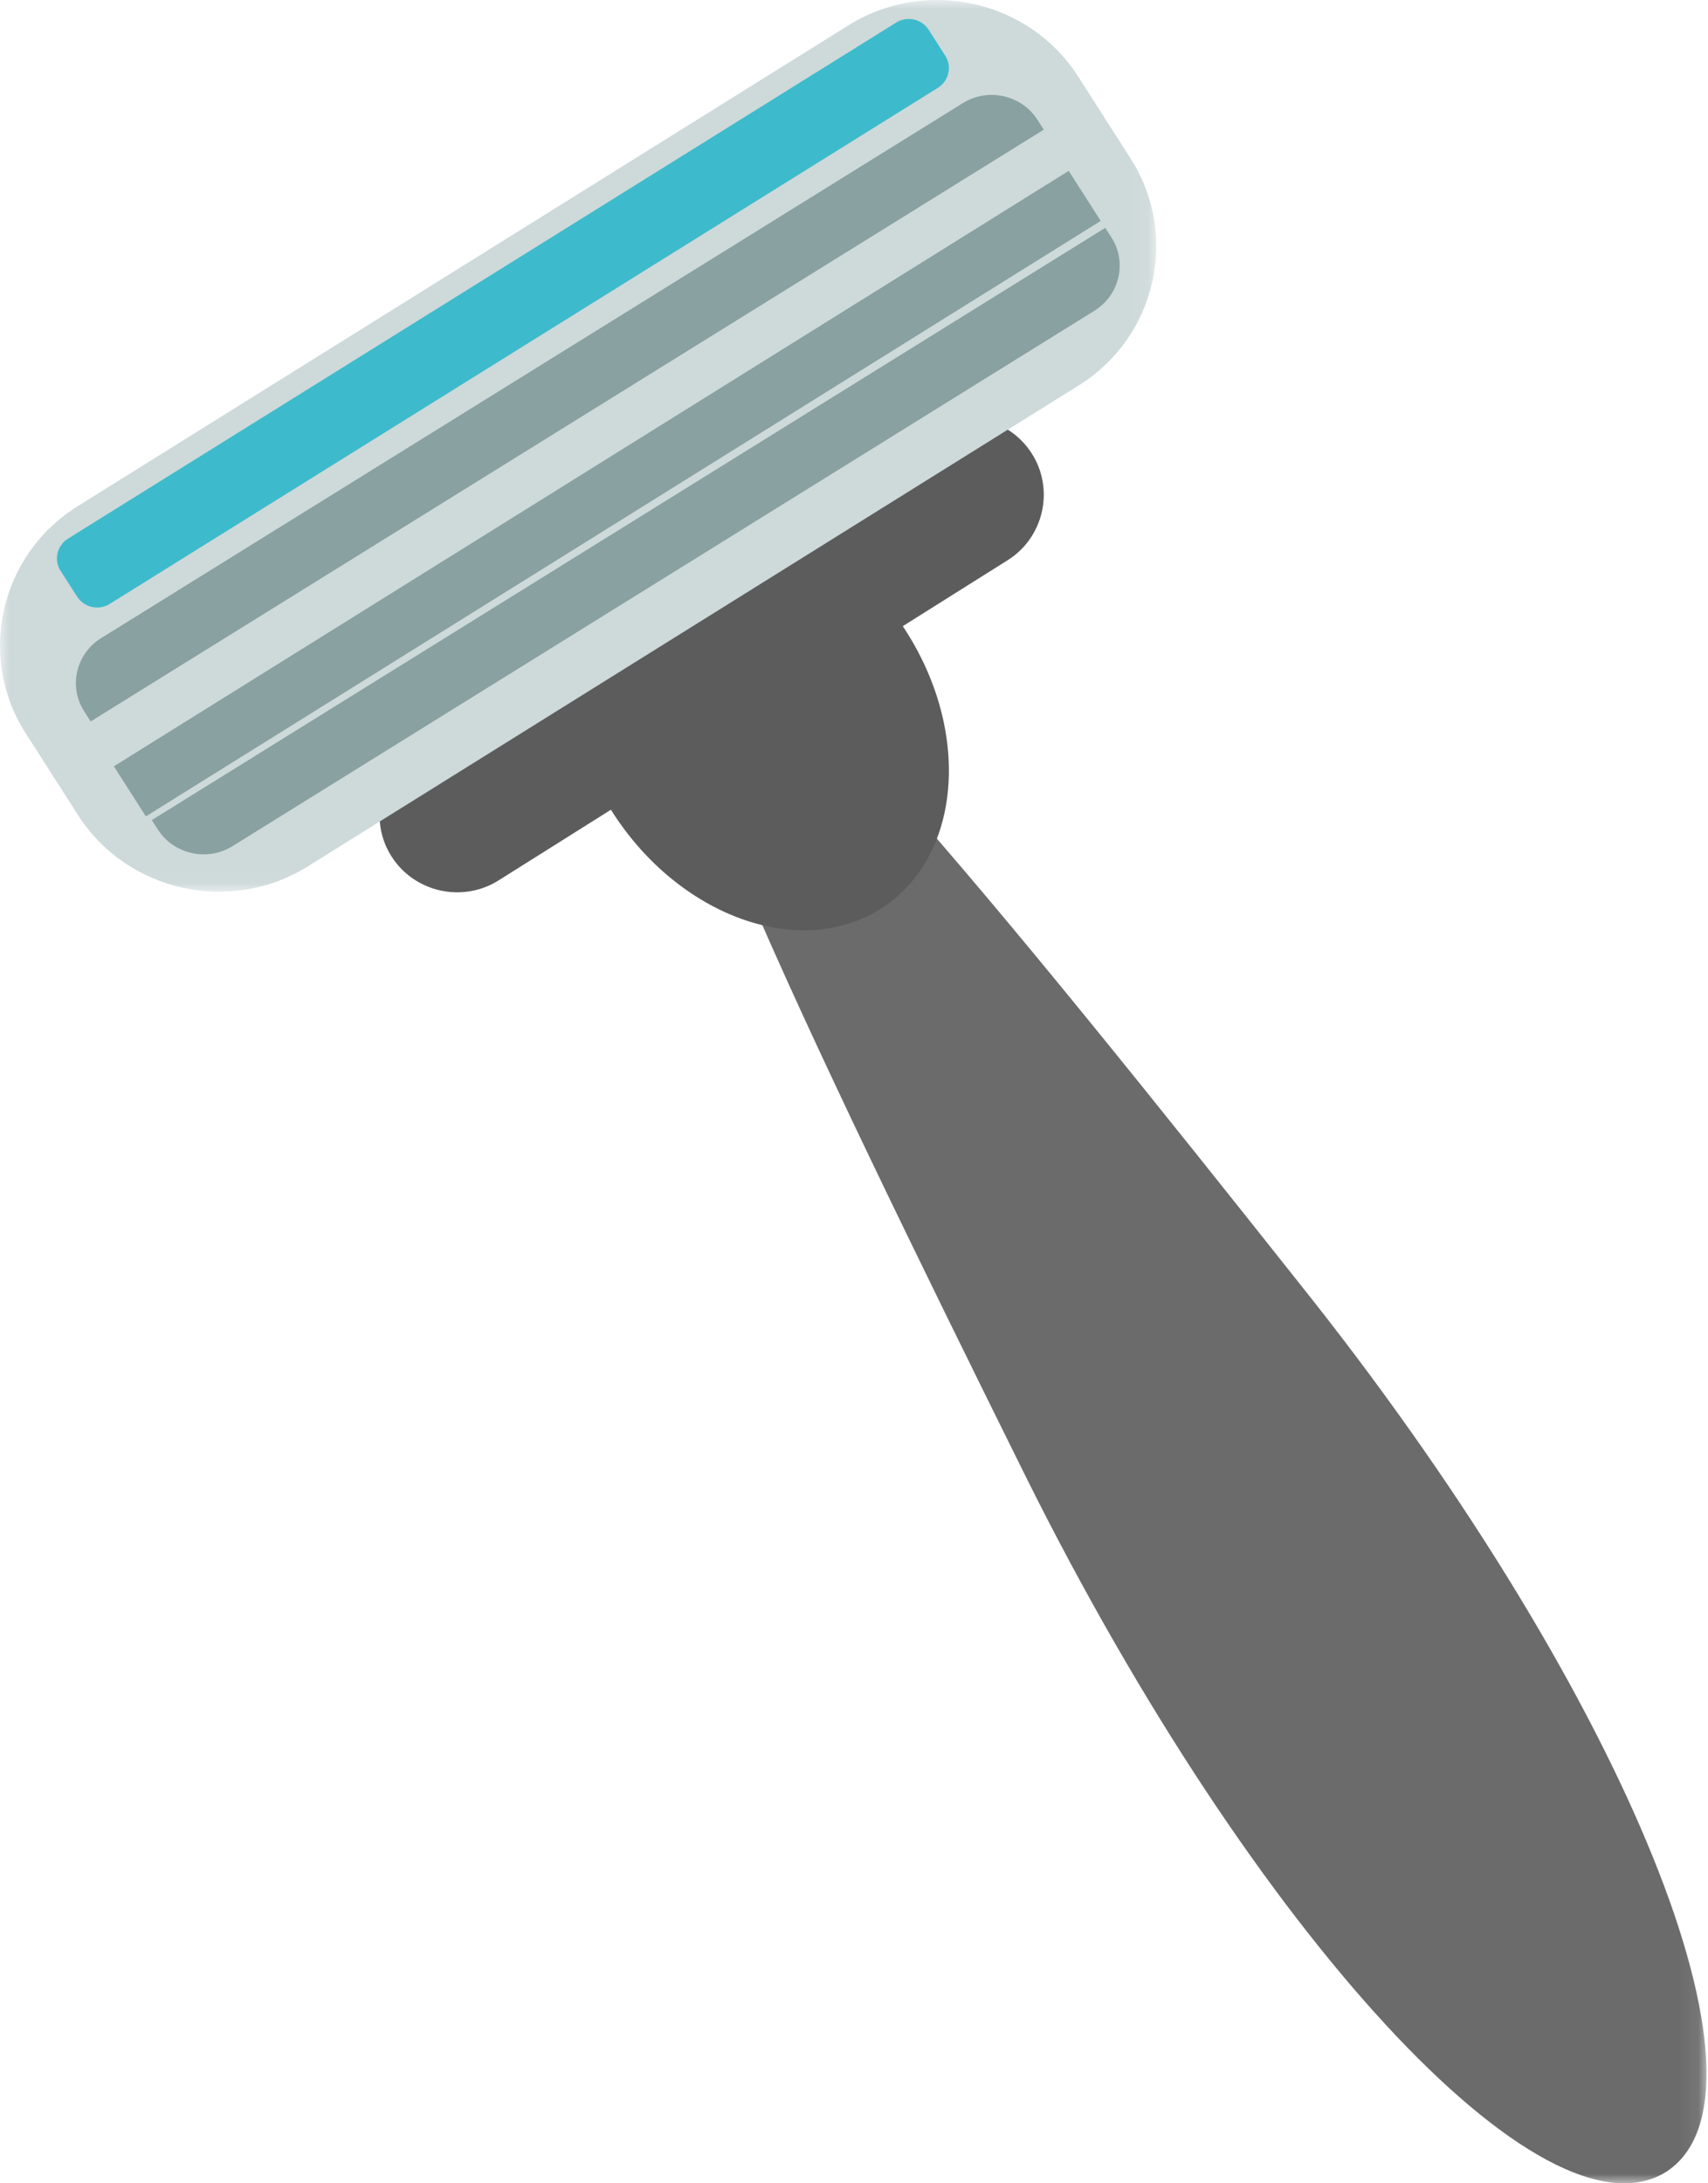 <?xml version="1.0" encoding="UTF-8"?>
<svg width="90px" height="115px" viewBox="0 0 90 115" version="1.1" xmlns="http://www.w3.org/2000/svg" xmlns:xlink="http://www.w3.org/1999/xlink">
    <!-- Generator: Sketch 46.1 (44463) - http://www.bohemiancoding.com/sketch -->
    <title>ico-razor</title>
    <desc>Created with Sketch.</desc>
    <defs>
        <polygon id="path-1" points="54.921 0.097 54.921 83 0.116 83 0.116 0.097"></polygon>
        <polygon id="path-3" points="0 2.95894447e-05 60.926 2.95894447e-05 60.926 46.968 3.67158292e-15 46.968"></polygon>
    </defs>
    <g id="Page-1" stroke="none" stroke-width="1" fill="none" fill-rule="evenodd">
        <g id="ico-razor">
            <g id="Group-3" transform="translate(35, 32)">
                <mask id="mask-2" fill="white">
                    <use xlink:href="#path-1"></use>
                </mask>
                <g id="Clip-2"></g>
                <path d="M34.148,36.455 C50.758,57.515 59.169,78.322 52.782,82.405 C46.335,86.395 31.082,69.892 19.117,45.91 C7.183,21.83 -2.288,2.088 0.658,0.235 C3.603,-1.617 17.439,15.379 34.148,36.455" id="Fill-1" fill="#6B6B6B" mask="url(#mask-2)"></path>
            </g>
            <path d="M46.359,47.898 C42.096,50.545 35.794,48.26 32.282,42.793 C28.771,37.327 29.379,30.749 33.641,28.102 C37.904,25.455 44.206,27.74 47.718,33.207 C51.229,38.673 50.621,45.25 46.359,47.898 Z" id="Fill-4" fill="#5C5C5C"></path>
            <path d="M26.268,46.375 C24.367,47.57 21.829,47 20.628,45.107 C19.427,43.215 20,40.689 21.901,39.494 L48.732,22.625 C50.633,21.43 53.171,22 54.372,23.893 C55.573,25.785 55,28.311 53.099,29.506 L26.268,46.375 Z" id="Fill-6" fill="#5C5C5C"></path>
            <g id="Group-10">
                <mask id="mask-4" fill="white">
                    <use xlink:href="#path-3"></use>
                </mask>
                <g id="Clip-9"></g>
                <path d="M16.212,45.638 C12.136,48.18 6.693,46.967 4.118,42.942 L1.347,38.612 C-1.228,34.587 0.001,29.214 4.078,26.672 L44.714,1.33 C48.791,-1.212 54.233,0.001 56.808,4.026 L59.579,8.356 C62.154,12.38 60.926,17.754 56.849,20.296 L16.212,45.638 Z" id="Fill-8" fill="#CED9DA" mask="url(#mask-4)"></path>
            </g>
            <path d="M54.657,6.296 L55,6.83 L4.778,38 L4.435,37.466 C3.601,36.169 4.003,34.436 5.323,33.616 L50.738,5.429 C52.057,4.61 53.823,4.999 54.657,6.296" id="Fill-11" fill="#89A1A1"></path>
            <polygon id="Fill-13" fill="#89A1A1" points="6 40.364 56.313 9 58 11.636 7.687 43"></polygon>
            <path d="M8,43.196 L58.24,12 L58.564,12.505 C59.398,13.803 58.999,15.541 57.679,16.361 L12.247,44.571 C10.927,45.391 9.158,44.999 8.324,43.701 L8,43.196 Z" id="Fill-15" fill="#89A1A1"></path>
            <path d="M49.423,4.624 L5.778,31.812 C5.201,32.171 4.43,32 4.065,31.43 L3.191,30.065 C2.826,29.496 3,28.736 3.577,28.376 L47.222,1.188 C47.799,0.828 48.57,1 48.935,1.569 L49.809,2.935 C50.174,3.504 50,4.264 49.423,4.624" id="Fill-17" fill="#3DBBCC"></path>
        </g>
    </g>
</svg>